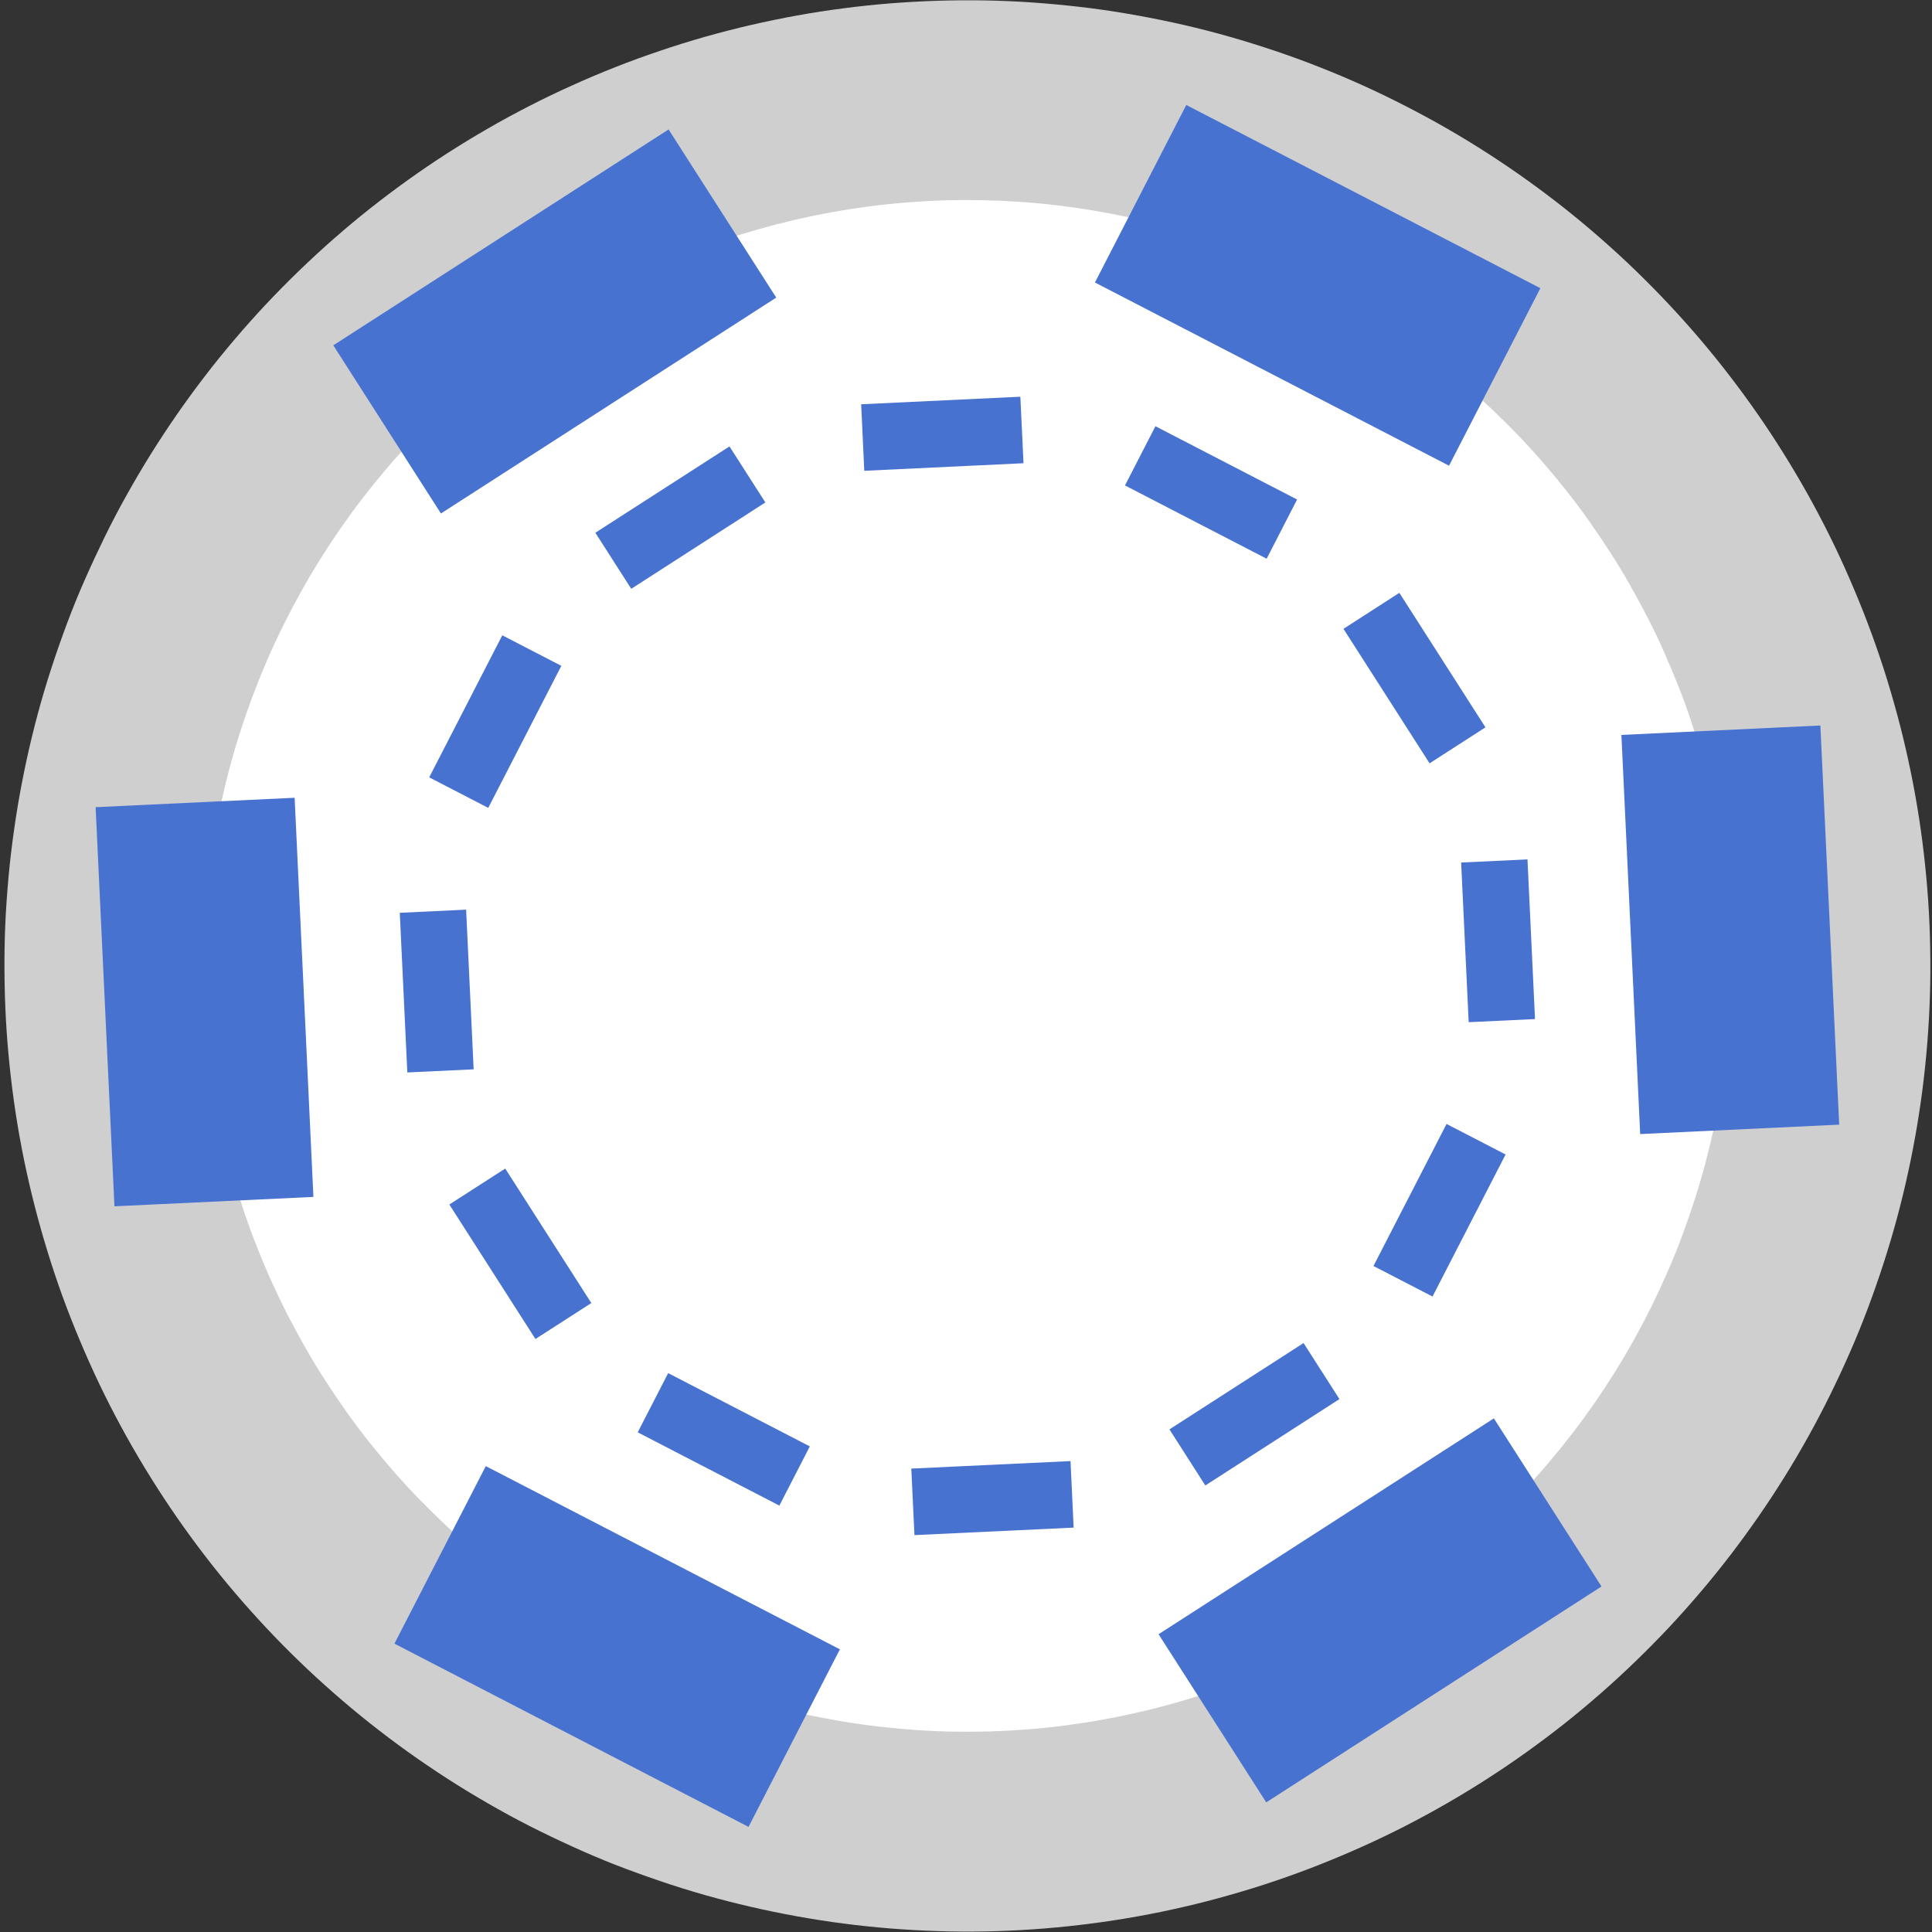 <?xml version="1.0" encoding="UTF-8" standalone="no"?>
<svg
   width="200"
   height="200"
   version="1.1"
   id="svg5"
   sodipodi:docname="chip.svg"
   inkscape:version="1.4 (86a8ad7, 2024-10-11)"
   xmlns:inkscape="http://www.inkscape.org/namespaces/inkscape"
   xmlns:sodipodi="http://sodipodi.sourceforge.net/DTD/sodipodi-0.dtd"
   xmlns="http://www.w3.org/2000/svg"
   xmlns:svg="http://www.w3.org/2000/svg">
  <rect width="100%" height="100%" fill="#333333" stroke="none"/>
  <defs
     id="defs5" />
  <sodipodi:namedview
     id="namedview5"
     pagecolor="#ffffff"
     bordercolor="#000000"
     borderopacity="0.25"
     inkscape:showpageshadow="2"
     inkscape:pageopacity="0.0"
     inkscape:pagecheckerboard="0"
     inkscape:deskcolor="#d1d1d1"
     showguides="true"
     inkscape:zoom="3.5772727"
     inkscape:cx="45.844981"
     inkscape:cy="99.097841"
     inkscape:window-width="1920"
     inkscape:window-height="1001"
     inkscape:window-x="-9"
     inkscape:window-y="-9"
     inkscape:window-maximized="1"
     inkscape:current-layer="svg5" />
  <path
     fill="#cfcfcf"
     d="m 154.006,184.11 q -2.06,1.322 -4.182,2.548 -2.117,1.221 -4.298,2.341 -2.18,1.12 -4.413,2.123 -2.233,1.004 -4.509,1.906 -2.276,0.898 -4.596,1.684 -2.315,0.782 -4.668,1.448 -2.358,0.676 -4.74,1.226 -2.387,0.555 -4.793,0.989 -2.406,0.434 -4.837,0.748 -2.43,0.314 -4.865,0.512 -2.435,0.198 -4.885,0.275 -2.45,0.077 -4.894,0.029 -2.445,-0.048 -4.889,-0.212 -2.44,-0.164 -4.87,-0.449 -2.43,-0.285 -4.846,-0.69 -2.416,-0.405 -4.803,-0.927 -2.387,-0.521 -4.755,-1.158 -2.368,-0.637 -4.692,-1.399 -2.324,-0.762 -4.62,-1.621 -2.296,-0.859 -4.529,-1.848 -2.233,-0.989 -4.437,-2.075 -2.204,-1.086 -4.331,-2.283 -2.132,-1.197 -4.211,-2.495 -2.074,-1.303 -4.086,-2.702 -2.007,-1.399 -3.946,-2.896 -1.939,-1.496 -3.802,-3.089 -1.862,-1.593 -3.648,-3.272 -1.781,-1.679 -3.479,-3.446 -1.699,-1.771 -3.311,-3.619 -1.607,-1.843 -3.128,-3.769 -1.516,-1.93 -2.936,-3.923 -1.424,-1.998 -2.743,-4.063 -1.323,-2.065 -2.546,-4.194 -1.218,-2.123 -2.334,-4.309 -1.116,-2.186 -2.117,-4.425 -1.001,-2.239 -1.901,-4.517 -0.9,-2.278 -1.68,-4.614 -0.78,-2.336 -1.444,-4.681 -0.664,-2.345 -1.222,-4.753 -0.553,-2.394 -0.987,-4.807 -0.433,-2.413 -0.746,-4.85 -0.313,-2.437 -0.51,-4.879 -0.197,-2.442 -0.269,-4.898 -0.072,-2.456 -0.034,-4.908 0.038,-2.452 0.212,-4.903 0.164,-2.447 0.448,-4.884 0.289,-2.437 0.688,-4.86 0.404,-2.418 0.924,-4.816 0.52,-2.398 1.155,-4.768 0.635,-2.369 1.396,-4.705 0.76,-2.336 1.617,-4.633 0.857,-2.297 1.843,-4.536 0.987,-2.239 2.069,-4.454 1.083,-2.215 2.276,-4.343 1.193,-2.138 2.488,-4.223 1.299,-2.075 2.695,-4.097 1.396,-2.012 2.887,-3.957 1.492,-1.945 3.08,-3.812 1.588,-1.868 3.263,-3.658 1.68,-1.786 3.441,-3.489 1.761,-1.704 3.605,-3.32 1.843,-1.617 3.759,-3.137 1.925,-1.52 3.913,-2.944 1.992,-1.428 4.052,-2.751 2.06,-1.327 4.182,-2.548 2.117,-1.226 4.298,-2.341 2.18,-1.12 4.413,-2.123 2.228,-1.013 4.509,-1.911 2.276,-0.898 4.596,-1.679 2.315,-0.787 4.668,-1.457 2.358,-0.666 4.74,-1.221 2.387,-0.55 4.793,-0.989 2.406,-0.439 4.837,-0.748 2.425,-0.319 4.865,-0.512 2.44,-0.193 4.885,-0.27 2.445,-0.077 4.894,-0.034 2.45,0.043 4.889,0.212 2.44,0.169 4.87,0.449 2.43,0.28 4.846,0.69 2.416,0.41 4.803,0.927 2.387,0.516 4.755,1.158 2.358,0.642 4.692,1.399 2.329,0.753 4.62,1.621 2.286,0.869 4.529,1.848 2.243,0.98 4.437,2.075 2.194,1.095 4.331,2.283 2.132,1.197 4.211,2.495 2.074,1.303 4.086,2.702 2.007,1.399 3.946,2.895 1.939,1.496 3.802,3.089 1.862,1.593 3.648,3.272 1.781,1.684 3.479,3.45 1.699,1.766 3.311,3.615 1.612,1.848 3.128,3.774 1.516,1.926 2.936,3.919 1.424,1.998 2.743,4.063 1.323,2.065 2.546,4.194 1.218,2.123 2.334,4.309 1.116,2.186 2.117,4.425 1.001,2.239 1.901,4.522 0.895,2.283 1.68,4.609 0.784,2.326 1.444,4.681 0.674,2.365 1.222,4.753 0.553,2.394 0.987,4.807 0.433,2.413 0.746,4.85 0.313,2.437 0.51,4.879 0.197,2.442 0.269,4.898 0.072,2.456 0.034,4.908 -0.048,2.456 -0.212,4.903 -0.164,2.447 -0.448,4.884 -0.284,2.437 -0.688,4.86 -0.404,2.423 -0.924,4.816 -0.52,2.394 -1.155,4.768 -0.64,2.369 -1.396,4.705 -0.756,2.336 -1.617,4.633 -0.861,2.297 -1.843,4.541 -0.982,2.244 -2.069,4.449 -1.083,2.201 -2.276,4.343 -1.193,2.143 -2.488,4.223 -1.299,2.08 -2.695,4.097 -1.396,2.012 -2.887,3.957 -1.492,1.945 -3.08,3.812 -1.588,1.868 -3.263,3.658 -1.68,1.786 -3.441,3.489 -1.761,1.704 -3.605,3.32 -1.843,1.617 -3.759,3.137 -1.925,1.52 -3.913,2.944 -1.992,1.428 -4.052,2.751"
     id="path1"
     style="stroke-width:4.819" />
  <path
     fill="#ffffff"
     d="m 142.861,166.703 q -1.631,1.052 -3.316,2.027 -1.684,0.965 -3.407,1.853 -1.732,0.883 -3.499,1.684 -1.771,0.801 -3.576,1.51 -1.805,0.714 -3.648,1.337 -1.838,0.623 -3.706,1.153 -1.867,0.531 -3.754,0.965 -1.896,0.439 -3.802,0.787 -1.911,0.343 -3.836,0.594 -1.925,0.251 -3.86,0.405 -1.935,0.154 -3.874,0.217 -1.944,0.058 -3.884,0.024 -1.939,-0.034 -3.874,-0.169 -1.935,-0.135 -3.864,-0.357 -1.93,-0.222 -3.845,-0.545 -1.915,-0.319 -3.811,-0.734 -1.896,-0.415 -3.768,-0.922 -1.872,-0.507 -3.72,-1.11 -1.848,-0.603 -3.662,-1.284 -1.814,-0.68 -3.595,-1.467 -1.781,-0.787 -3.518,-1.641 -1.737,-0.869 -3.436,-1.815 -1.694,-0.951 -3.34,-1.979 -1.646,-1.033 -3.239,-2.143 -1.593,-1.11 -3.128,-2.297 -1.535,-1.187 -3.017,-2.452 -1.482,-1.264 -2.892,-2.596 -1.41,-1.332 -2.762,-2.731 -1.352,-1.399 -2.623,-2.867 -1.27,-1.467 -2.483,-2.992 -1.213,-1.525 -2.329,-3.113 -1.116,-1.588 -2.175,-3.224 -1.059,-1.636 -2.016,-3.325 -0.958,-1.689 -1.853,-3.417 -0.881,-1.737 -1.68,-3.508 -0.799,-1.776 -1.506,-3.586 -0.712,-1.81 -1.333,-3.653 -0.621,-1.848 -1.15,-3.716 -0.529,-1.877 -0.962,-3.774 -0.433,-1.897 -0.784,-3.812 -0.342,-1.911 -0.592,-3.841 -0.25,-1.93 -0.404,-3.87 -0.154,-1.94 -0.217,-3.885 -0.063,-1.945 -0.024,-3.894 0.038,-1.95 0.168,-3.885 0.13,-1.935 0.356,-3.875 0.226,-1.94 0.544,-3.856 0.318,-1.916 0.731,-3.817 0.414,-1.906 0.919,-3.783 0.505,-1.882 1.107,-3.73 0.597,-1.853 1.28,-3.668 0.688,-1.824 1.463,-3.61 0.775,-1.786 1.636,-3.523 0.861,-1.737 1.809,-3.446 0.948,-1.704 1.973,-3.354 1.03,-1.65 2.137,-3.248 1.107,-1.597 2.291,-3.137 1.184,-1.539 2.445,-3.026 1.261,-1.486 2.589,-2.9 1.328,-1.414 2.724,-2.77 1.396,-1.356 2.859,-2.63 1.463,-1.274 2.984,-2.485 1.521,-1.211 3.104,-2.341 1.583,-1.129 3.215,-2.181 1.631,-1.052 3.316,-2.022 1.684,-0.965 3.407,-1.853 1.732,-0.888 3.499,-1.689 1.771,-0.801 3.576,-1.51 1.805,-0.714 3.648,-1.337 1.838,-0.623 3.706,-1.149 1.867,-0.531 3.754,-0.97 1.896,-0.439 3.802,-0.787 1.911,-0.343 3.836,-0.594 1.925,-0.251 3.86,-0.405 1.935,-0.154 3.874,-0.217 1.944,-0.058 3.884,-0.024 1.939,0.039 3.874,0.169 1.939,0.13 3.864,0.357 1.93,0.227 3.845,0.545 1.915,0.323 3.811,0.734 1.896,0.415 3.768,0.922 1.877,0.512 3.72,1.11 1.848,0.598 3.662,1.284 1.814,0.685 3.595,1.467 1.781,0.782 3.518,1.641 1.737,0.859 3.436,1.815 1.699,0.956 3.34,1.979 1.641,1.023 3.239,2.143 1.598,1.12 3.128,2.297 1.53,1.178 3.017,2.452 1.487,1.274 2.892,2.596 1.405,1.322 2.762,2.731 1.357,1.409 2.623,2.867 1.266,1.457 2.483,2.992 1.218,1.535 2.329,3.113 1.112,1.578 2.175,3.224 1.064,1.646 2.016,3.325 0.953,1.679 1.853,3.417 0.9,1.737 1.68,3.508 0.78,1.771 1.506,3.586 0.727,1.815 1.333,3.658 0.606,1.843 1.15,3.716 0.544,1.872 0.962,3.764 0.438,1.901 0.784,3.812 0.342,1.921 0.592,3.851 0.25,1.93 0.404,3.865 0.154,1.935 0.217,3.89 0.058,1.945 0.023,3.89 -0.039,1.945 -0.168,3.89 -0.13,1.94 -0.356,3.875 -0.226,1.93 -0.544,3.851 -0.318,1.921 -0.732,3.822 -0.414,1.901 -0.919,3.779 -0.505,1.877 -1.107,3.73 -0.602,1.853 -1.28,3.672 -0.679,1.819 -1.463,3.605 -0.784,1.786 -1.636,3.528 -0.866,1.742 -1.809,3.446 -0.948,1.699 -1.973,3.349 -1.03,1.65 -2.137,3.248 -1.107,1.597 -2.291,3.137 -1.184,1.539 -2.445,3.026 -1.261,1.486 -2.589,2.9 -1.328,1.414 -2.724,2.77 -1.396,1.356 -2.859,2.63 -1.463,1.274 -2.984,2.49 -1.521,1.216 -3.104,2.336 -1.583,1.12 -3.215,2.181"
     id="path2"
     style="stroke-width:4.819" />
  <path
     fill="#4772d0"
     d="M 131.08,186.58 165.787,164.232 154.646,146.83 119.934,169.174 Z M 40.832,170.148 77.488,189.119 86.945,170.737 50.289,151.772 Z M 9.898,83.559 11.847,124.877 32.444,123.903 30.5,82.584 Z M 69.211,13.401 34.504,35.749 45.645,53.156 80.357,30.807 Z m 90.248,16.432 -36.656,-18.966 -9.456,18.377 36.656,18.966 z m 30.934,86.59 -1.949,-41.319 -20.597,0.975 1.944,41.319 z m -65.618,37.352 13.884,-8.942 -3.715,-5.801 -13.884,8.937 z m -30.111,5.14 16.478,-0.777 -0.322,-6.886 -16.483,0.777 z m -28.648,-10.641 14.664,7.586 3.152,-6.129 -14.664,-7.586 z m -19.5,-23.584 8.913,13.923 5.785,-3.721 -8.913,-13.923 z m -5.13,-30.195 0.78,16.524 6.867,-0.323 -0.78,-16.528 z m 10.611,-28.728 -7.565,14.704 6.112,3.161 7.565,-14.704 z m 23.518,-19.554 -13.884,8.937 3.715,5.805 13.884,-8.942 z m 30.111,-5.144 -16.478,0.782 0.322,6.886 16.483,-0.782 z m 28.648,10.641 -14.664,-7.586 -3.152,6.129 14.664,7.586 z m 19.5,23.584 -8.913,-13.923 -5.785,3.726 8.913,13.923 z m 5.13,30.2 -0.78,-16.528 -6.867,0.323 0.78,16.528 z m -10.611,28.723 7.565,-14.704 -6.112,-3.161 -7.565,14.704 z"
     id="path3"
     style="stroke-width:4.819" />
</svg>
